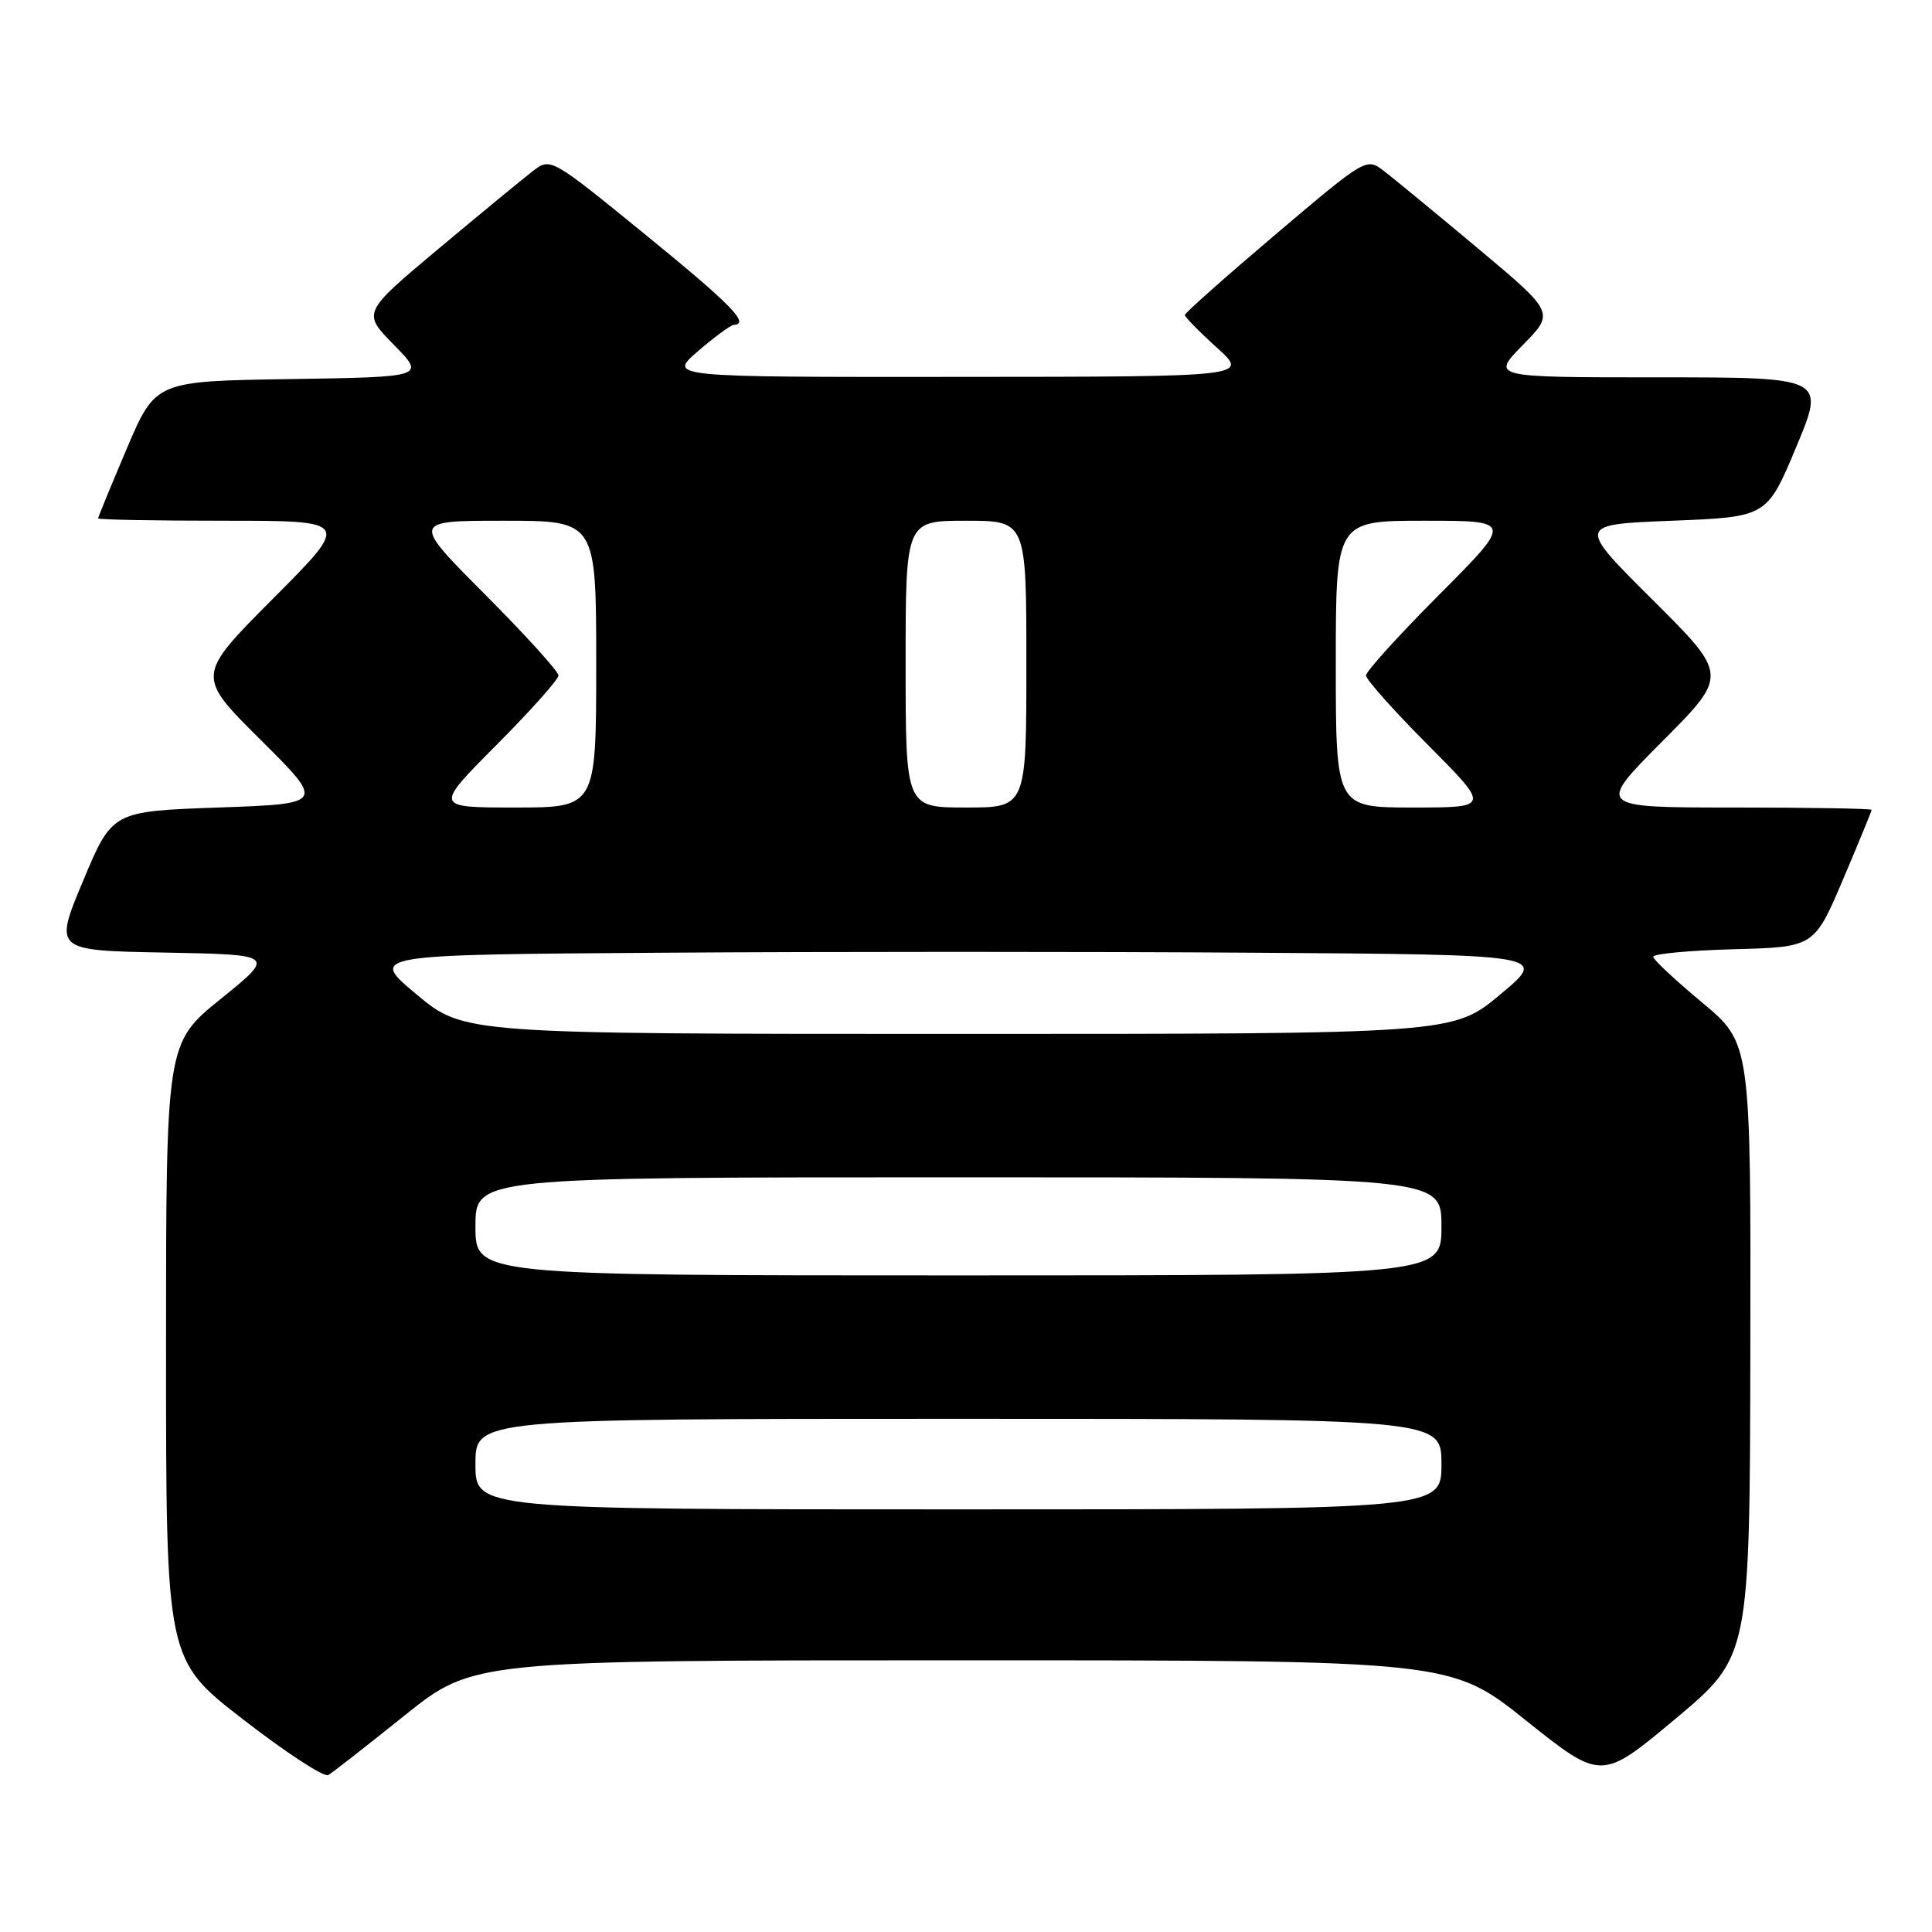 <?xml version="1.0" encoding="UTF-8" standalone="no"?>
<!DOCTYPE svg PUBLIC "-//W3C//DTD SVG 1.1//EN" "http://www.w3.org/Graphics/SVG/1.1/DTD/svg11.dtd" >
<svg xmlns="http://www.w3.org/2000/svg" xmlns:xlink="http://www.w3.org/1999/xlink" version="1.1" viewBox="0 0 256 256">
 <g >
 <path fill="currentColor"
d=" M 53.61 227.31 C 62.73 220.00 62.73 220.00 127.48 220.00 C 192.23 220.00 192.23 220.00 202.21 227.98 C 212.20 235.95 212.20 235.95 222.03 227.73 C 231.85 219.50 231.85 219.50 231.93 178.86 C 232.00 138.22 232.00 138.22 225.56 132.86 C 222.02 129.91 219.09 127.18 219.06 126.78 C 219.03 126.39 223.81 125.94 229.70 125.78 C 240.39 125.50 240.39 125.50 244.20 116.56 C 246.29 111.64 248.00 107.47 248.00 107.31 C 248.00 107.14 239.80 107.00 229.77 107.00 C 211.54 107.00 211.54 107.00 220.27 98.23 C 229.00 89.46 229.00 89.46 218.98 79.48 C 208.95 69.50 208.95 69.50 221.54 69.00 C 234.13 68.50 234.13 68.50 238.00 59.25 C 241.87 50.00 241.87 50.00 219.73 50.00 C 197.58 50.00 197.58 50.00 201.79 45.71 C 206.00 41.43 206.00 41.43 195.89 32.96 C 190.33 28.31 184.71 23.68 183.41 22.68 C 181.05 20.87 181.05 20.87 169.02 31.06 C 162.41 36.67 157.00 41.47 157.00 41.74 C 157.00 42.01 158.91 43.96 161.25 46.07 C 165.50 49.92 165.50 49.92 127.00 49.94 C 88.50 49.97 88.50 49.97 92.50 46.52 C 94.70 44.63 96.84 43.06 97.25 43.04 C 99.41 42.93 96.86 40.33 85.48 31.06 C 72.96 20.86 72.96 20.86 70.59 22.68 C 69.29 23.68 63.67 28.31 58.11 32.96 C 48.00 41.43 48.00 41.43 52.19 45.69 C 56.37 49.95 56.37 49.95 38.49 50.23 C 20.61 50.50 20.61 50.50 16.80 59.44 C 14.71 64.36 13.00 68.53 13.00 68.69 C 13.00 68.86 20.53 69.00 29.73 69.00 C 46.46 69.00 46.46 69.00 36.23 79.27 C 25.99 89.54 25.99 89.54 34.52 98.02 C 43.05 106.50 43.05 106.50 28.96 107.00 C 14.87 107.50 14.87 107.50 11.01 116.72 C 7.15 125.95 7.15 125.95 21.82 126.22 C 36.50 126.50 36.50 126.50 29.25 132.36 C 22.00 138.23 22.00 138.23 22.00 179.08 C 22.00 219.93 22.00 219.93 32.25 227.86 C 37.89 232.23 42.95 235.53 43.50 235.21 C 44.05 234.88 48.60 231.33 53.61 227.31 Z  M 63.00 194.00 C 63.00 188.00 63.00 188.00 127.00 188.00 C 191.00 188.00 191.00 188.00 191.00 194.00 C 191.00 200.00 191.00 200.00 127.00 200.00 C 63.00 200.00 63.00 200.00 63.00 194.00 Z  M 63.00 162.50 C 63.00 156.00 63.00 156.00 127.00 156.00 C 191.00 156.00 191.00 156.00 191.00 162.50 C 191.00 169.00 191.00 169.00 127.00 169.00 C 63.00 169.00 63.00 169.00 63.00 162.50 Z  M 55.18 131.75 C 48.89 126.50 48.89 126.50 87.95 126.24 C 109.43 126.09 144.57 126.09 166.05 126.24 C 205.11 126.50 205.11 126.50 198.82 131.75 C 192.54 137.00 192.54 137.00 127.00 137.00 C 61.46 137.00 61.46 137.00 55.18 131.75 Z  M 65.77 98.73 C 70.30 94.18 74.00 90.03 74.00 89.50 C 74.00 88.97 69.62 84.14 64.27 78.77 C 54.54 69.00 54.54 69.00 66.77 69.00 C 79.00 69.00 79.00 69.00 79.00 88.00 C 79.00 107.00 79.00 107.00 68.27 107.00 C 57.54 107.00 57.54 107.00 65.77 98.73 Z  M 120.00 88.00 C 120.00 69.00 120.00 69.00 128.00 69.00 C 136.00 69.00 136.00 69.00 136.00 88.00 C 136.00 107.00 136.00 107.00 128.00 107.00 C 120.00 107.00 120.00 107.00 120.00 88.00 Z  M 177.00 88.00 C 177.00 69.00 177.00 69.00 188.73 69.00 C 200.46 69.00 200.46 69.00 190.73 78.77 C 185.38 84.14 181.00 88.97 181.00 89.50 C 181.00 90.03 184.70 94.18 189.23 98.73 C 197.46 107.00 197.46 107.00 187.23 107.00 C 177.00 107.00 177.00 107.00 177.00 88.00 Z "/>
</g>
</svg>